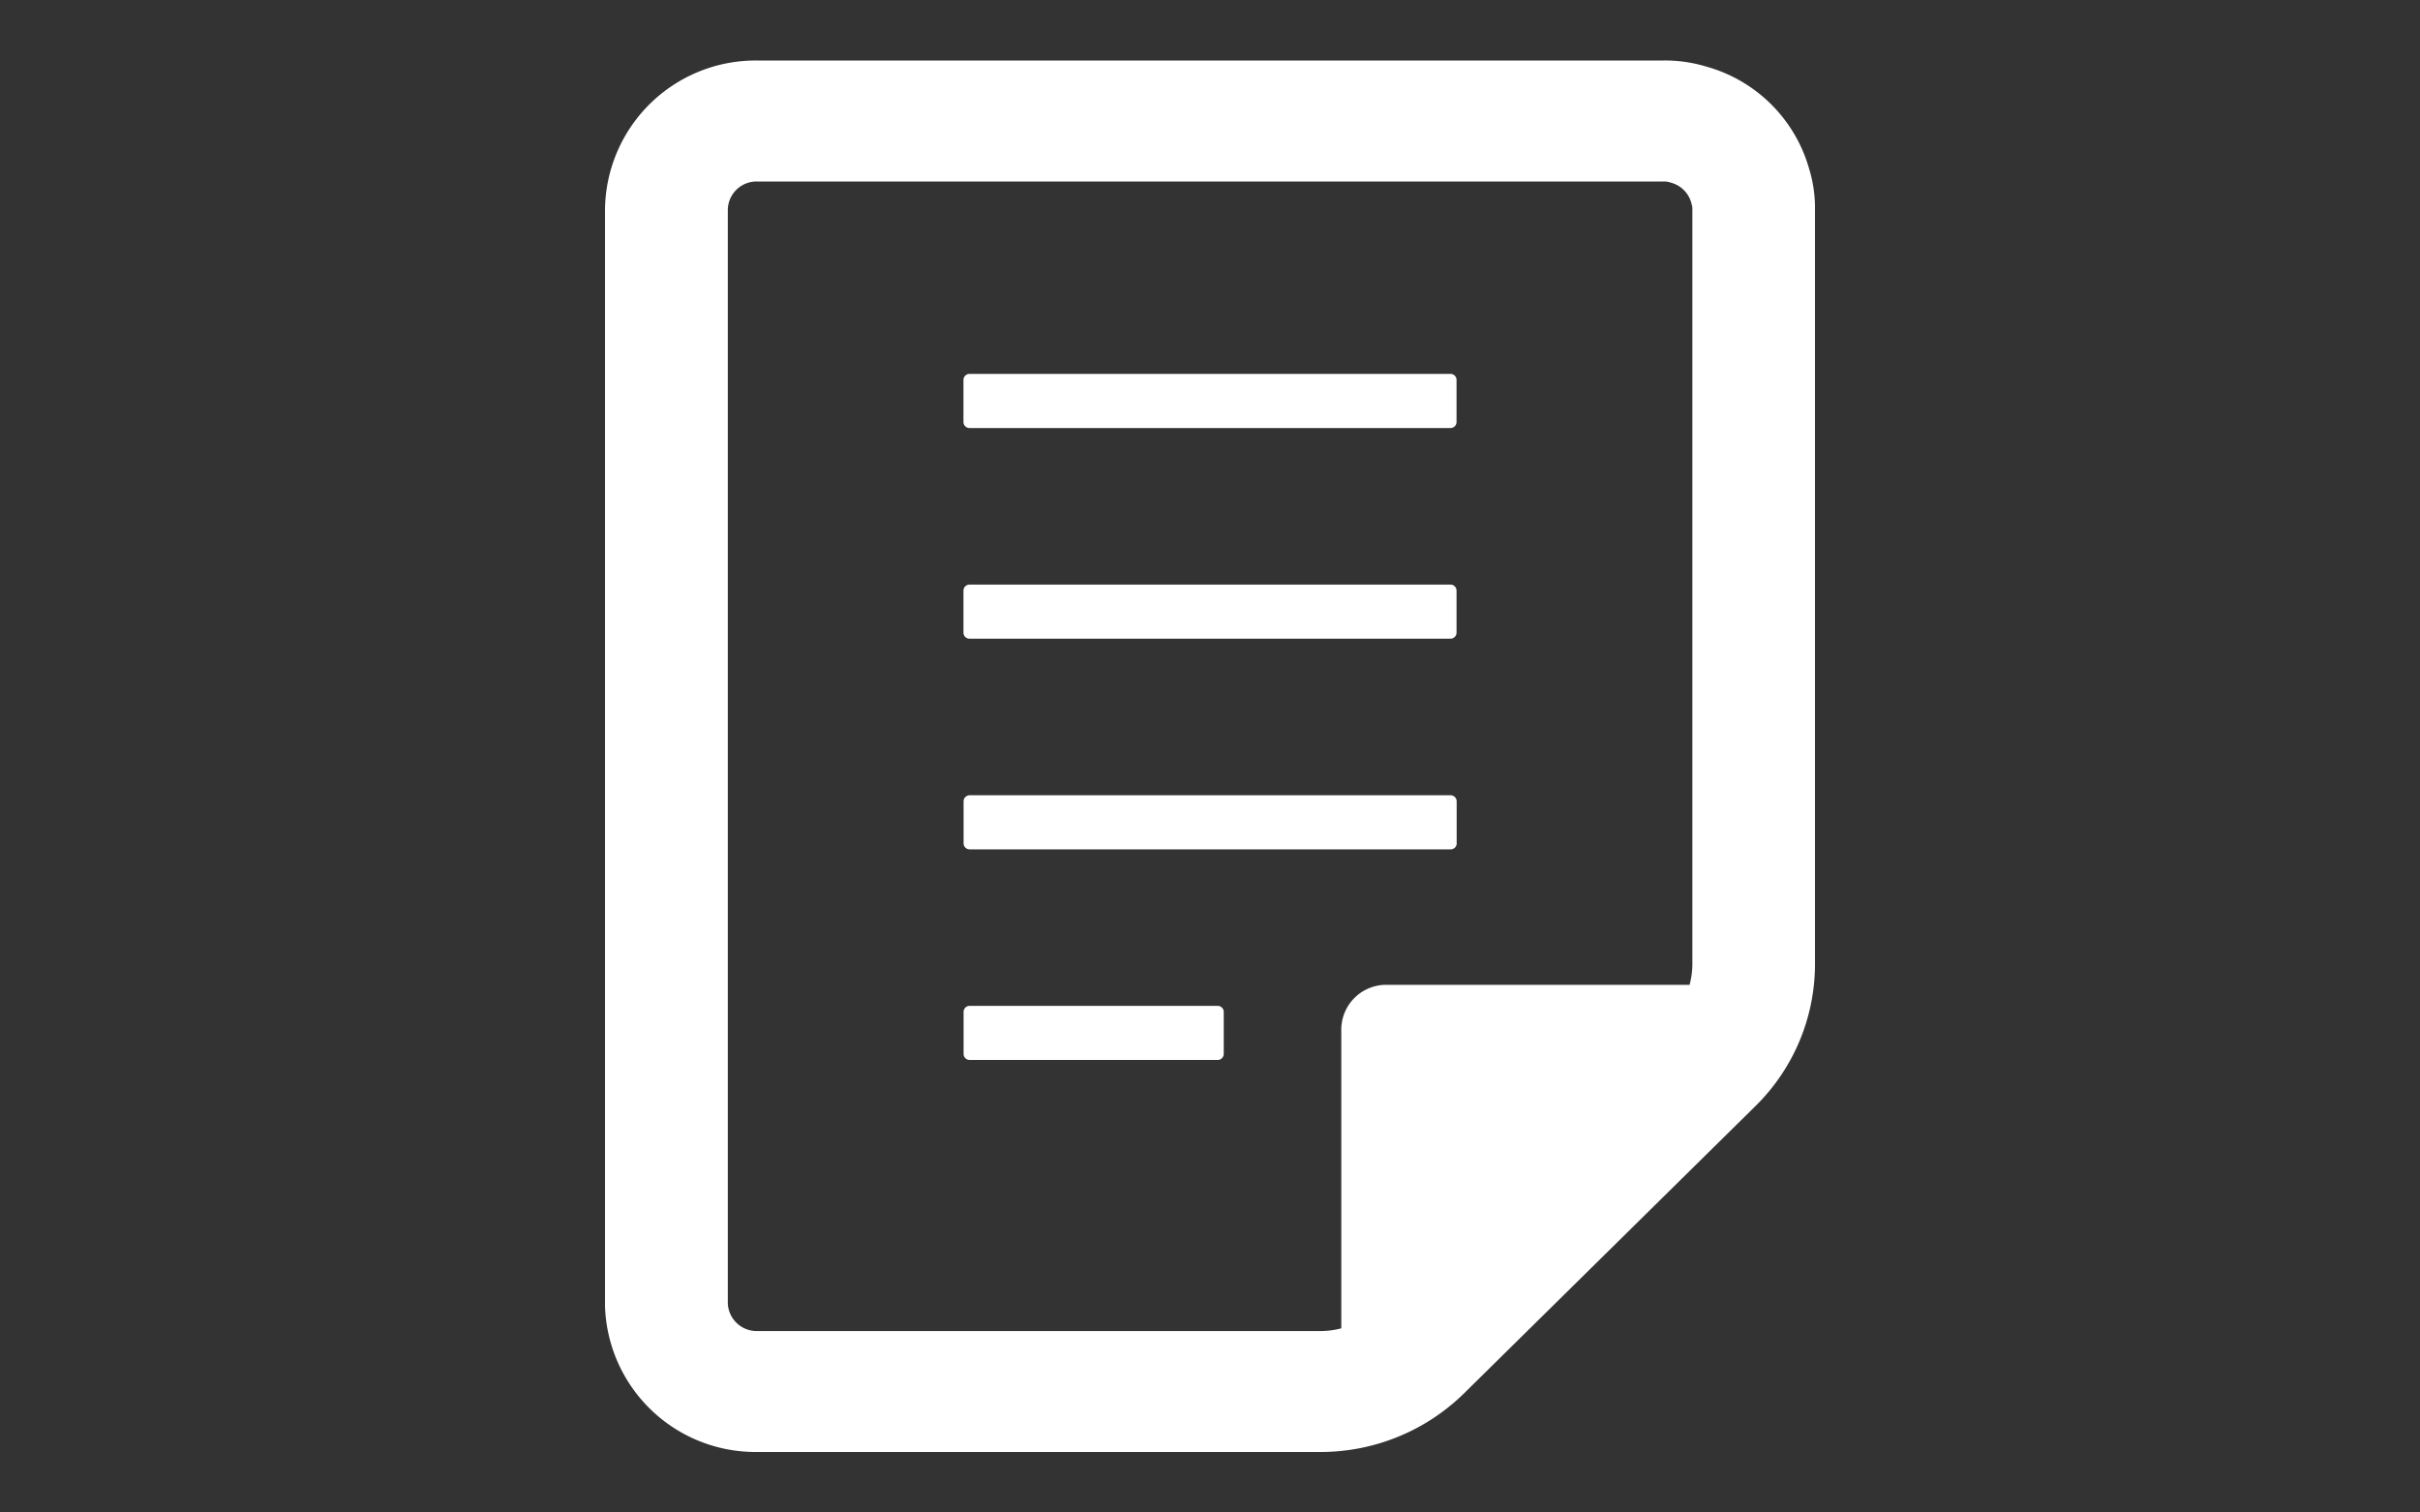 <svg xmlns="http://www.w3.org/2000/svg" width="40" height="25" viewBox="0 0 40 25">
  <rect x="0" y="0" width="40" height="25" fill="#333333" stroke="none"/>
<defs>
    <style>
      .cls-1 {
        fill: #fff;
        fill-rule: evenodd;
      }
    </style>
  </defs>
  <path id="シェイプ_10" data-name="シェイプ 10" class="cls-1" d="M29.9,2.78A2.445,2.445,0,0,0,28.2,1.1,2.336,2.336,0,0,0,27.494,1H12.507A2.491,2.491,0,0,0,10,3.47V21.592A2.49,2.49,0,0,0,12.475,24h9.348a3.385,3.385,0,0,0,2.381-.974l4.81-4.742A3.292,3.292,0,0,0,30,15.933V3.47A2.21,2.21,0,0,0,29.9,2.78ZM22.17,17.015v4.941a1.354,1.354,0,0,1-.348.045H12.5a0.477,0.477,0,0,1-.47-0.458V3.47A0.475,0.475,0,0,1,12.507,3H27.494a0.357,0.357,0,0,1,.13.021,0.476,0.476,0,0,1,.337.354,0.286,0.286,0,0,1,.012.1V15.933a1.334,1.334,0,0,1-.046.345H22.918A0.742,0.742,0,0,0,22.17,17.015ZM16.025,7.075h7.95a0.1,0.1,0,0,0,.1-0.1V6.28a0.1,0.1,0,0,0-.1-0.1h-7.95a0.1,0.1,0,0,0-.1.1V6.974A0.1,0.1,0,0,0,16.025,7.075Zm0,3.482h7.95a0.1,0.1,0,0,0,.1-0.1V9.763a0.1,0.1,0,0,0-.1-0.1h-7.95a0.1,0.1,0,0,0-.1.1v0.694A0.1,0.1,0,0,0,16.025,10.557Zm8.052,3.381V13.245a0.1,0.1,0,0,0-.1-0.1h-7.95a0.1,0.1,0,0,0-.1.1v0.694a0.1,0.1,0,0,0,.1.1h7.95A0.1,0.1,0,0,0,24.078,13.939Zm-3.95,2.688h-4.1a0.1,0.1,0,0,0-.1.1v0.694a0.1,0.1,0,0,0,.1.1h4.1a0.1,0.1,0,0,0,.1-0.1V16.727A0.1,0.1,0,0,0,20.128,16.626Z"/>
</svg>
